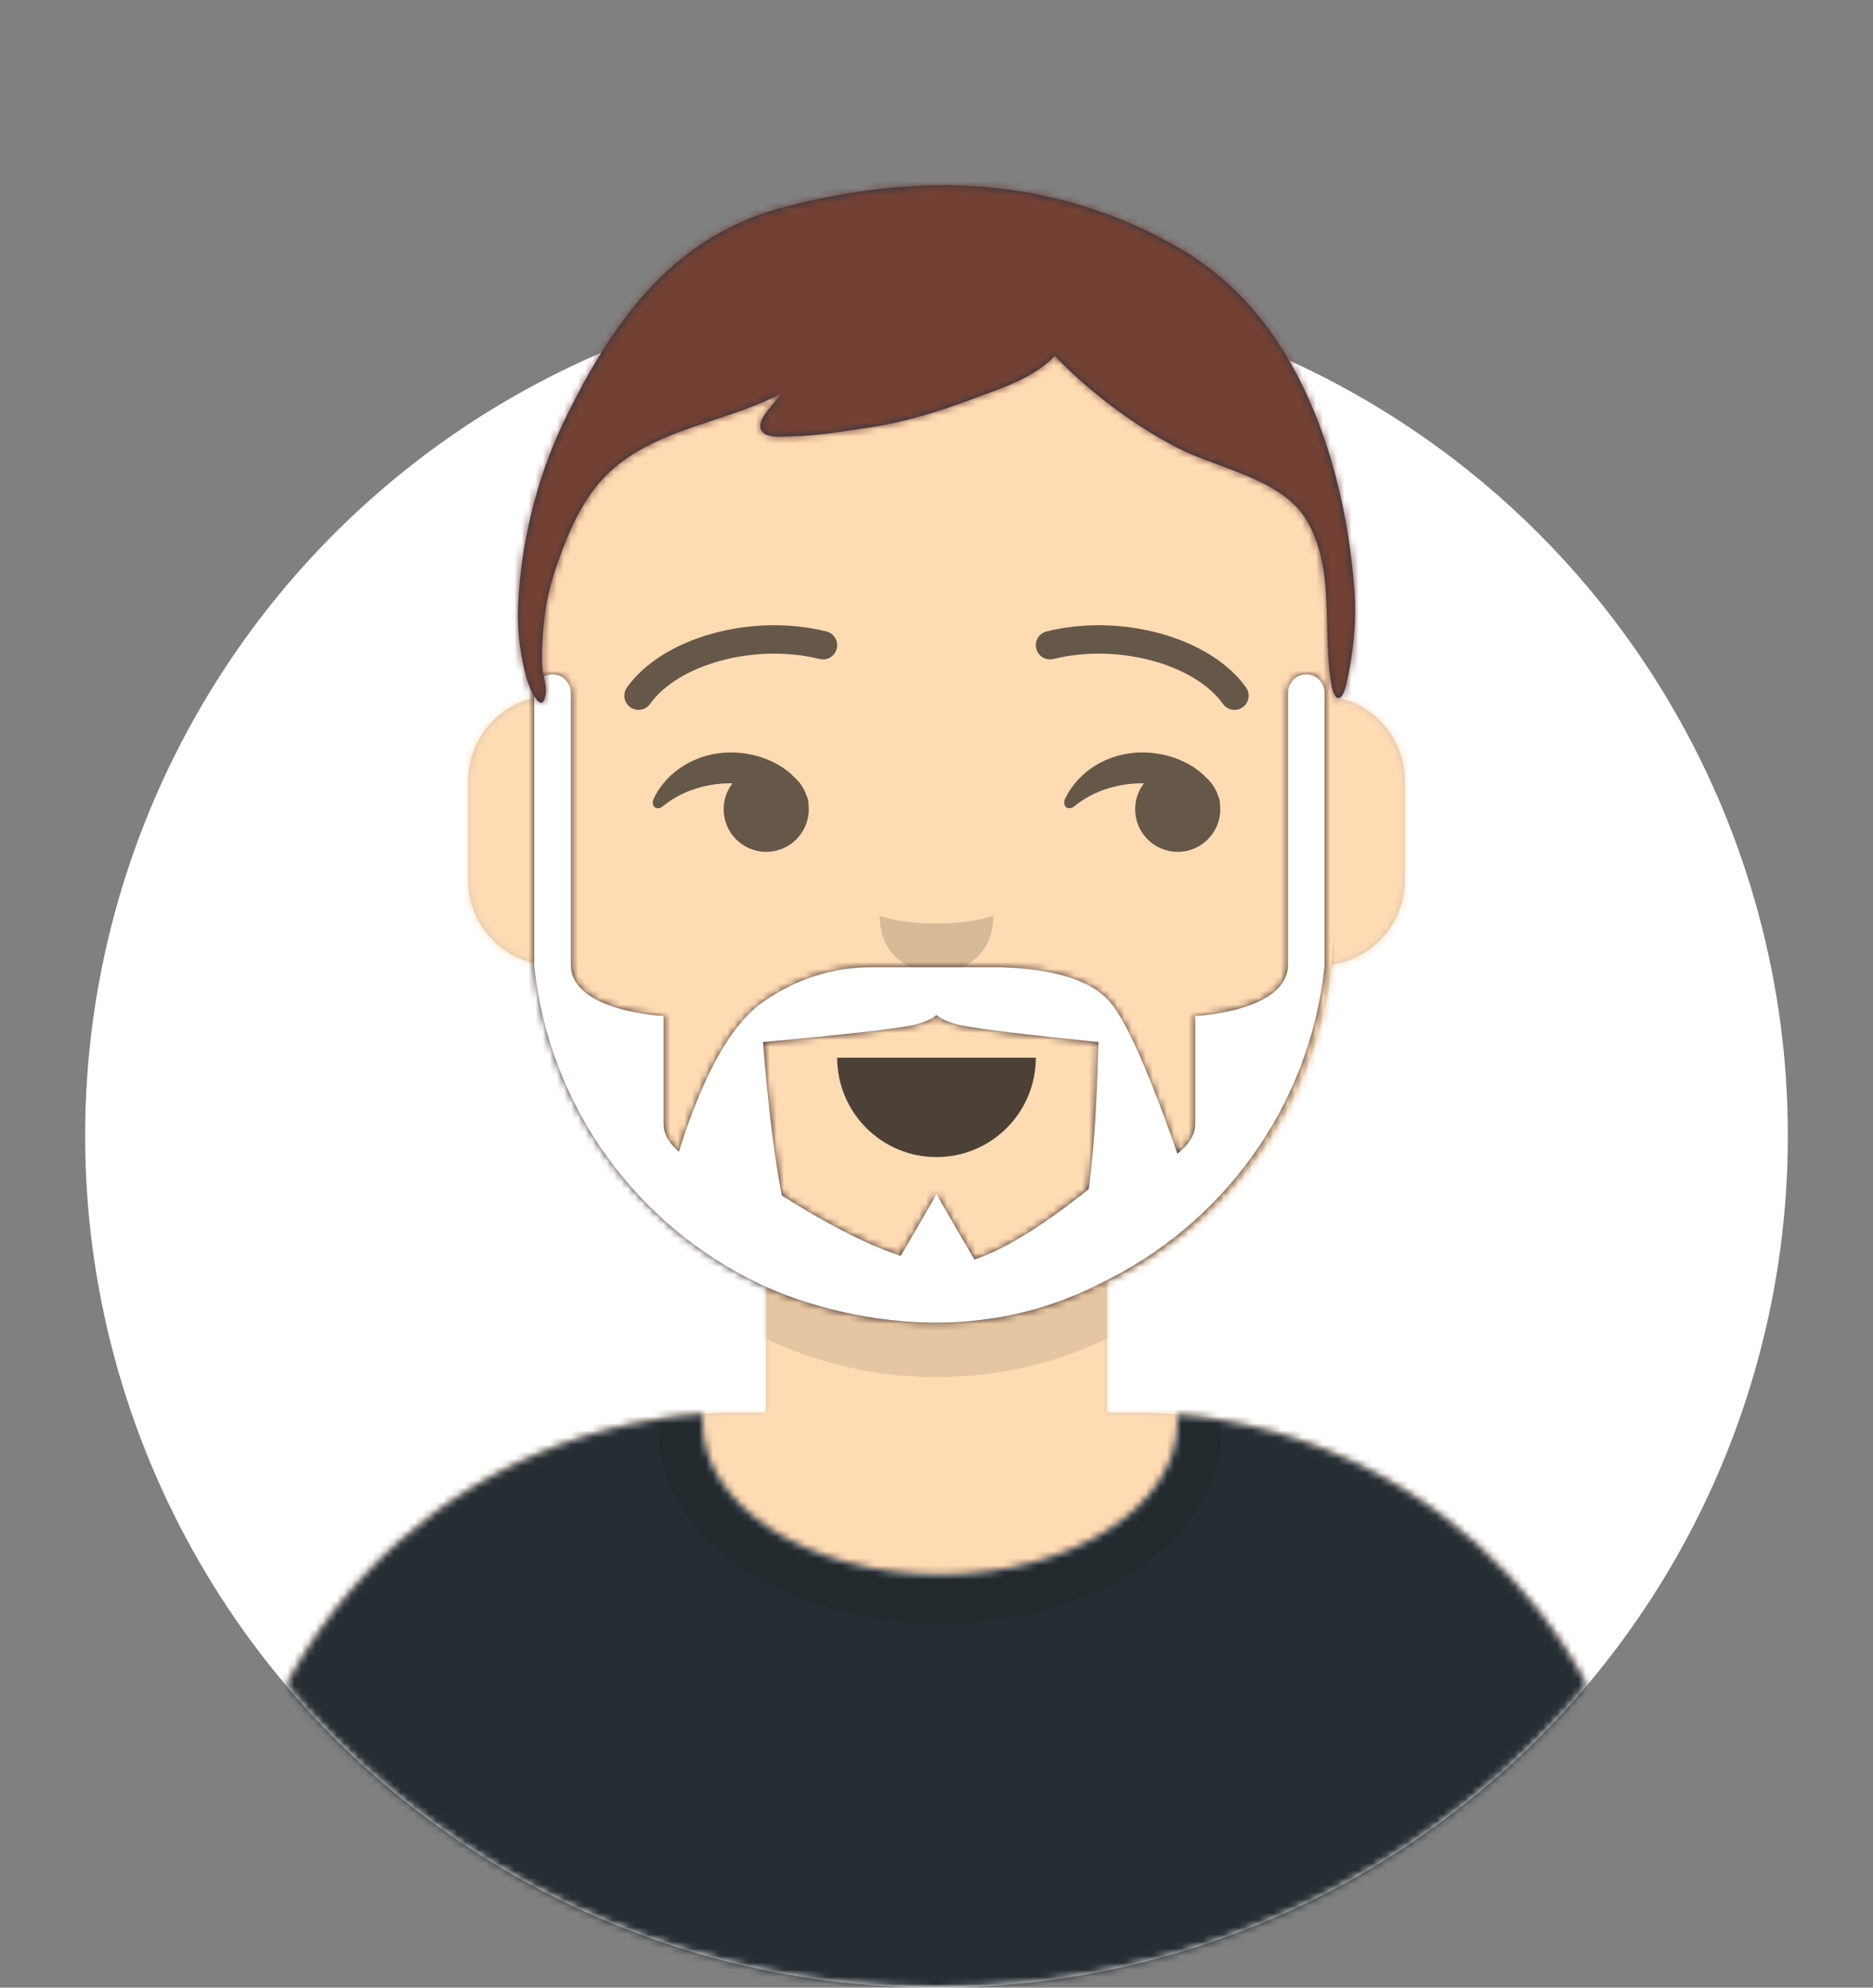 <svg xmlns="http://www.w3.org/2000/svg" xmlns:ns2="http://design.blush" xmlns:xlink="http://www.w3.org/1999/xlink" width="264px" height="280px" viewBox="0 0 264 280" version="1.1">
    <rect x="0" y="0" width="264" height="280" fill="#808080" stroke="none"/>
    <title id="circle_Title">Avataaar/Circle</title>
    <desc>Created with python_avatars</desc>
    <defs>
        <circle id="circle_path-1" cx="120" cy="120" r="120" />
        <path d="M-3.19744231e-14,160 L-3.19744231e-14,-1.42108547e-14 L264,-1.42108547e-14 L264,160 L252,160 C252,226.274 198.274,280 132,280 C65.726,280 12,226.274 12,160 L12,160 L-3.19744231e-14,160 Z" id="circle_path-3" />
        <path d="M100,0 C130.928,-5.68137151e-15 156,25.072 156,56 L156.001,62.166 C161.676,63.119 166,68.054 166,74 L166,88 C166,94.052 161.519,99.058 155.694,99.881 C153.628,119.686 141.238,136.422 124.001,144.61 L124,163 L128,163 C167.765,163 200,195.235 200,235 L200,244 L0,244 L0,235 C-4.86974701e-15,195.235 32.235,163 72,163 L76,163 L76,144.611 C58.763,136.422 46.372,119.687 44.305,99.881 C38.481,99.058 34,94.052 34,88 L34,74 C34,68.054 38.325,63.118 44,62.166 L44,56 C44,25.072 69.072,5.68137151e-15 100,0 Z" id="circle_path-5" />
        <path d="M83,36.348 C83,52.629 105.162,65.828 132.5,65.828 C159.838,65.828 182,52.629 182,36.348 C182,34.985 181.845,33.645 181.544,32.331 C210.784,41.488 232,68.792 232,101.052 L232,110 L32,110 L32,101.052 C32,68.397 53.739,40.82 83.534,32.002 C83.182,33.421 83,34.871 83,36.348 Z" id="circle_path-7" />
        <rect id="circle_path-9" x="0" y="0" width="264" height="280" />
        <path d="M74,0 C114.869,0 148,33.131 148,74 L148,84.148 L148,197.608 C135.525,187.237 119.491,181 102,181 L102,181 L98,181 L98,162.611 C115.531,154.283 128.048,137.115 129.791,116.867 C135.569,116.002 140,111.019 140,105 L140,105 L140,92 C140,87.354 137.359,83.324 133.497,81.33 C132.724,81.05 131.952,80.748 131.181,80.426 C130.795,80.32 130.401,80.233 130,80.166 L130,80.166 L130,79.917 C117.224,74.234 104.878,63.071 96.11,47.885 C93.175,42.801 90.831,37.595 89.066,32.397 C80.431,42.941 67.745,53.602 52.342,62.495 C42.778,68.017 33.147,72.291 24,75.266 L24,137.247 C29.602,148.318 38.773,157.278 50,162.611 L50,162.611 L50,181 L46,181 C38.327,181 30.935,182.2 24,184.423 L24,230 C24,244.106 13.569,255.776 0,257.716 L0,74 C0,33.131 33.131,0 74,0 Z" id="circle_path-11" />
    </defs>
    <g id="circle_Avataaar/Circle" stroke="none" stroke-width="1" fill="none" fill-rule="evenodd">
        <g id="circle_Circle" transform="translate(12, 40)">
            <mask id="circle_mask-2" fill="white">
                <use xlink:href="#circle_path-1" />
            </mask>
            <use id="circle_Background-Color" fill="#FFFFFF" xlink:href="#circle_path-1" />
            <g id="circle_Fabric-Color" mask="url(#circle_mask-2)" fill="">
                <rect id="circle_🖍Color" x="0" y="0" width="240" height="240" />
            </g>
        </g>
        <mask id="circle_mask-4" fill="white">
            <use xlink:href="#circle_path-3" />
        </mask>
        <g id="circle_Mask" />
        <g id="circle_Avataaar" mask="url(#circle_mask-4)">
            <g id="circle_Body" transform="translate(32, 36)">
                <mask id="circle_mask-6" fill="white">
                    <use xlink:href="#circle_path-5" />
                </mask>
                <use fill="#D0C6AC" xlink:href="#circle_path-5" />
                <g id="circle_Skin-Color" mask="url(#circle_mask-6)" fill="#FFDBB4">
                    <g transform="translate(-32, 0)" id="circle_Color">
                        <rect x="0" y="0" width="264" height="244" />
                    </g>
                </g>
                <path d="M44,94 C44,124.928 69.072,150 100,150 C130.928,150 156,124.928 156,94 L156,94 L156,102 C156,132.928 130.928,158 100,158 C69.072,158 44,132.928 44,102 Z" id="circle_Neck-Shadow" fill-opacity="0.1" fill="#000000" mask="url(#circle_mask-6)" />
            </g>
            <g id="circle_Clothing" transform="translate(0, 170)">
                
            <defs>
        <path d="M99,30.348 C99,42.211 113.998,51.828 132.5,51.828 C151.002,51.828 166,42.211 166,30.348 C166,29.995 165.987,29.644 165.96,29.295 C202.936,32.325 232,63.294 232,101.052 L232,110 L32,110 L32,101.052 C32,62.952 61.593,31.764 99.047,29.219 C99.015,29.595 99,29.97 99,30.348 Z" id="shirt_crew_neck_path-1" />
    </defs>
    <g id="shirt_crew_neck_Clothing/Shirt-Crew-Neck" stroke="none" stroke-width="1" fill="none" fill-rule="evenodd">
        <mask id="shirt_crew_neck_mask-2" fill="white">
            <use xlink:href="#shirt_crew_neck_path-1" />
        </mask>
        <use id="shirt_crew_neck_Clothes" fill="#E6E6E6" xlink:href="#shirt_crew_neck_path-1" />
        <g id="shirt_crew_neck_Fabric-Color" mask="url(#shirt_crew_neck_mask-2)" fill="#262E33">
            <rect id="shirt_crew_neck_🖍Color" x="0" y="0" width="264" height="110" />
        </g>
        <g id="shirt_crew_neck_Shadowy" opacity="0.6" mask="url(#shirt_crew_neck_mask-2)" fill="#000000" fill-opacity="0.16">
            <g transform="translate(92, 4)" id="shirt_crew_neck_Hola-👋🏼">
                <ellipse cx="40.5" cy="27.848" rx="39.635" ry="26.914" />
            </g>
        </g>
    </g>
</g>
            <g id="circle_Face" transform="translate(76, 82)" fill="#000000">
                <g id="circle_Mouth" transform="translate(2, 52)">    
                    
                <g id="default_Mouth/Default" stroke="none" stroke-width="1" fill="none" fill-rule="evenodd" fill-opacity="0.7">
        <path d="M40,15 C40,22.732 46.268,29 54,29 L54,29 C61.732,29 68,22.732 68,15" id="default_Mouth" fill="#000000" />
    </g>
</g>
                <g id="circle_Nose" transform="translate(28, 40)" fill-opacity="0.16">
                    
                <g id="small_Nose/Small" stroke="none" stroke-width="1" fill="none" fill-rule="evenodd"><path d="M20,7 C20,12.523 24.047,15 28,15 C31.953,15 36,12.523 36,7 C33.833,7.732 31.141,8.098 27.924,8.098 C24.741,8.098 22.099,7.732 20,7 Z" id="small_Nose" fill-opacity=".16" fill="#000" /></g></g>
                <g id="circle_Eyes" transform="translate(0, 8)">
                    
                <g id="side_Eyes/Side-😒" stroke="none" stroke-width="1" fill="none" fill-rule="evenodd" fill-opacity="0.6">
        <path d="M26.998,16 C30.502,16 33.891,17.314 36.018,19.543 C36.764,20.217 37.341,21.076 37.676,22.049 C37.726,22.166 37.772,22.286 37.815,22.407 C37.909,22.67 37.947,22.92 37.94,23.142 C37.979,23.422 38,23.708 38,24 C38,27.314 35.314,30 32,30 C28.686,30 26,27.314 26,24 C26,22.625 26.463,21.358 27.241,20.346 C27.16,20.344 27.079,20.344 26.998,20.344 C23.257,20.344 19.874,21.579 17.438,23.572 C16.547,24.3 15.62,23.558 16.16,22.447 C18.007,18.649 22.164,16 26.998,16 Z" id="side_Eye" fill="#000000" />
        <path d="M84.998,16 C88.502,16 91.891,17.314 94.018,19.543 C94.764,20.217 95.341,21.076 95.676,22.049 C95.726,22.166 95.772,22.286 95.815,22.407 C95.909,22.67 95.947,22.92 95.94,23.142 C95.979,23.422 96,23.708 96,24 C96,27.314 93.314,30 90,30 C86.686,30 84,27.314 84,24 C84,22.625 84.463,21.358 85.241,20.346 C85.16,20.344 85.079,20.344 84.998,20.344 C81.257,20.344 77.874,21.579 75.438,23.572 C74.547,24.3 73.62,23.558 74.16,22.447 C76.007,18.649 80.164,16 84.998,16 Z" id="side_Eye" fill="#000000" />
    </g>
</g>
                <g id="circle_Eyebrow" fill-opacity="0.6">
                    
                <g id="default_Eyebrow/Outline/Default" stroke="none" stroke-width="1" fill="none" fill-rule="evenodd" fill-opacity="0.6">
        <g id="default_I-Browse" transform="translate(12, 6)" fill="#000000" fill-rule="nonzero">
            <path d="M3.63,11.159 C7.545,5.65 18.278,2.561 27.523,4.831 C28.596,5.095 29.679,4.439 29.942,3.366 C30.206,2.293 29.55,1.21 28.477,0.947 C17.74,-1.69 5.312,1.887 0.37,8.841 C-0.27,9.742 -0.059,10.99 0.841,11.63 C1.742,12.27 2.99,12.059 3.63,11.159 Z" id="default_Eyebrow" />
            <path d="M61.63,11.159 C65.545,5.65 76.278,2.561 85.523,4.831 C86.596,5.095 87.679,4.439 87.942,3.366 C88.206,2.293 87.55,1.21 86.477,0.947 C75.74,-1.69 63.312,1.887 58.37,8.841 C57.73,9.742 57.941,10.99 58.841,11.63 C59.742,12.27 60.99,12.059 61.63,11.159 Z" id="default_Eyebrow" transform="translate(73, 6.039) scale(-1, 1) translate(-73, -6.039) " />
        </g>
    </g>
</g>
            </g>
            <g id="circle_Top">
                
            <defs>
        <path d="M167.309,35.006 C147.121,23.307 127.129,25.222 112.037,29.03 C96.945,32.838 88.017,43.651 80.357,59.648 C76.596,67.503 74.366,76.791 74.023,85.481 C73.888,88.893 74.348,92.415 75.268,95.7 C75.605,96.906 77.423,101.087 77.922,97.709 C78.089,96.584 77.48,95.033 77.422,93.838 C77.344,92.269 77.427,90.681 77.534,89.115 C77.734,86.187 78.256,83.315 79.185,80.525 C80.512,76.537 82.201,72.213 84.787,68.848 C91.188,60.521 102.269,60.046 111.066,55.464 C110.303,56.869 107.36,59.143 108.379,60.727 C109.084,61.821 111.749,61.489 113.022,61.454 C116.371,61.362 119.735,60.78 123.043,60.307 C128.256,59.562 133.141,58.052 138.047,56.218 C142.063,54.716 146.65,53.326 149.669,50.14 C154.54,55.188 160.81,59.935 167.07,63.143 C172.688,66.022 181.749,67.461 185.183,73.301 C189.248,80.215 187.378,88.707 188.619,96.201 C189.091,99.05 190.164,98.987 190.751,96.438 C191.748,92.108 192.219,87.61 191.902,83.159 C191.184,73.111 187.497,46.706 167.309,35.006 Z" id="short_round_path-1" />
    </defs>
    <g id="short_round_Top/Short-Hair/Short-Round" stroke="none" stroke-width="1" fill="none" fill-rule="evenodd" transform="translate(-1 0)">
        <g id="short_round_Facial-Hair" transform="translate(49, 72)"><defs>
        <path d="M92.853,110.773 C92.465,110.69 89.514,105.844 84,96.235 C78.486,105.844 75.535,110.69 75.147,110.773 C71.762,111.494 69.085,110.463 66.571,108.169 C63.421,105.293 61.079,94.167 59.545,74.79 C70.846,73.759 77.803,72.982 80.415,72.458 C81.684,72.204 83.071,71.751 84,71 C84.929,71.751 86.316,72.204 87.585,72.458 C90.197,72.982 96.609,73.759 106.822,74.79 C106.377,94.167 104.579,105.293 101.428,108.169 C98.915,110.463 96.237,111.494 92.853,110.773 Z M119.485,94.957 C114.699,80.743 111.023,72.14 108.455,69.147 C105.888,66.154 100.786,64.525 93.149,64.258 L74.851,64.258 C69.331,64.258 64.229,65.888 59.545,69.147 C54.86,72.406 50.722,80.036 47.131,92.036 C43.549,94.428 47.687,99.366 59.545,106.849 C64.227,109.804 74.19,112.022 83.174,112.022 C92.159,112.022 103.277,108.986 108.455,106.849" id="wick_beard_facial-hairwick-beard-path-1" />
    </defs>
    <g id="wick_beard_Facial Hair/Wick Beard" stroke="none" stroke-width="1" fill="none" fill-rule="evenodd">
        <path d="M133.547,25.575 L133.547,63.866 C133.547,70.516 120.47,71.131 120.47,71.131 L120.47,86.356 C120.47,91.474 110.147,94.407 105.514,95.466 C96.624,102.569 89.936,106.124 85.452,106.132 C80.007,106.142 71.801,102.613 60.834,95.545 C56.399,94.559 45.527,91.61 45.527,86.356 L45.527,71.131 C45.527,71.131 32.449,70.516 32.449,63.866 L32.449,25.575 C32.449,24.153 31.297,23 29.875,23 C28.453,23 27.3,24.153 27.3,25.575 L27.3,64.096 C27.302,64.096 27.304,64.097 27.306,64.097 C29.373,83.903 41.764,100.639 59.001,108.827 C59.001,108.827 83.001,121.169 107.002,108.827 C124.239,100.638 136.629,83.903 138.696,64.098 L138.696,25.575 C138.696,24.153 137.544,23 136.121,23 C134.699,23 133.547,24.153 133.547,25.575 Z" id="wick_beard_Combined-Shape" ns2:color="Hair-500" />
        <mask id="wick_beard_facial-hairwick-beard-mask-2" fill="#fff">
            <use xlink:href="#wick_beard_facial-hairwick-beard-path-1" />
        </mask>
        <use id="wick_beard_Lite-Beard" xlink:href="#wick_beard_facial-hairwick-beard-path-1" ns2:color="Hair-500" />
        <g id="wick_beard_Facial-Hair-Color" mask="url(#wick_beard_facial-hair-color-mask)" fill="#2C1B18">
            <rect x="0" y="0" width="264" height="264" />
        </g>
        <mask id="wick_beard_facial-hair-color-mask" fill="white">
            <use xlink:href="#wick_beard_Combined-Shape" />
            <use xlink:href="#wick_beard_Lite-Beard" />
        </mask>
    </g>
</g>
        <mask id="short_round_mask-2" fill="white">
            <use xlink:href="#short_round_path-1" />
        </mask>
        <use id="short_round_Short-Hair" fill="#28354B" xlink:href="#short_round_path-1" />
        <g id="short_round_Hair-Color" mask="url(#short_round_mask-2)" fill="#724133">
            <g transform="translate(1, 0)" id="short_round_Color">
                <rect x="0" y="0" width="264" height="280" />
            </g>
        </g>
        <g id="short_round_Accessory" transform="translate(62, 85)" />
    </g>
</g>
        </g>
    </g>
</svg>